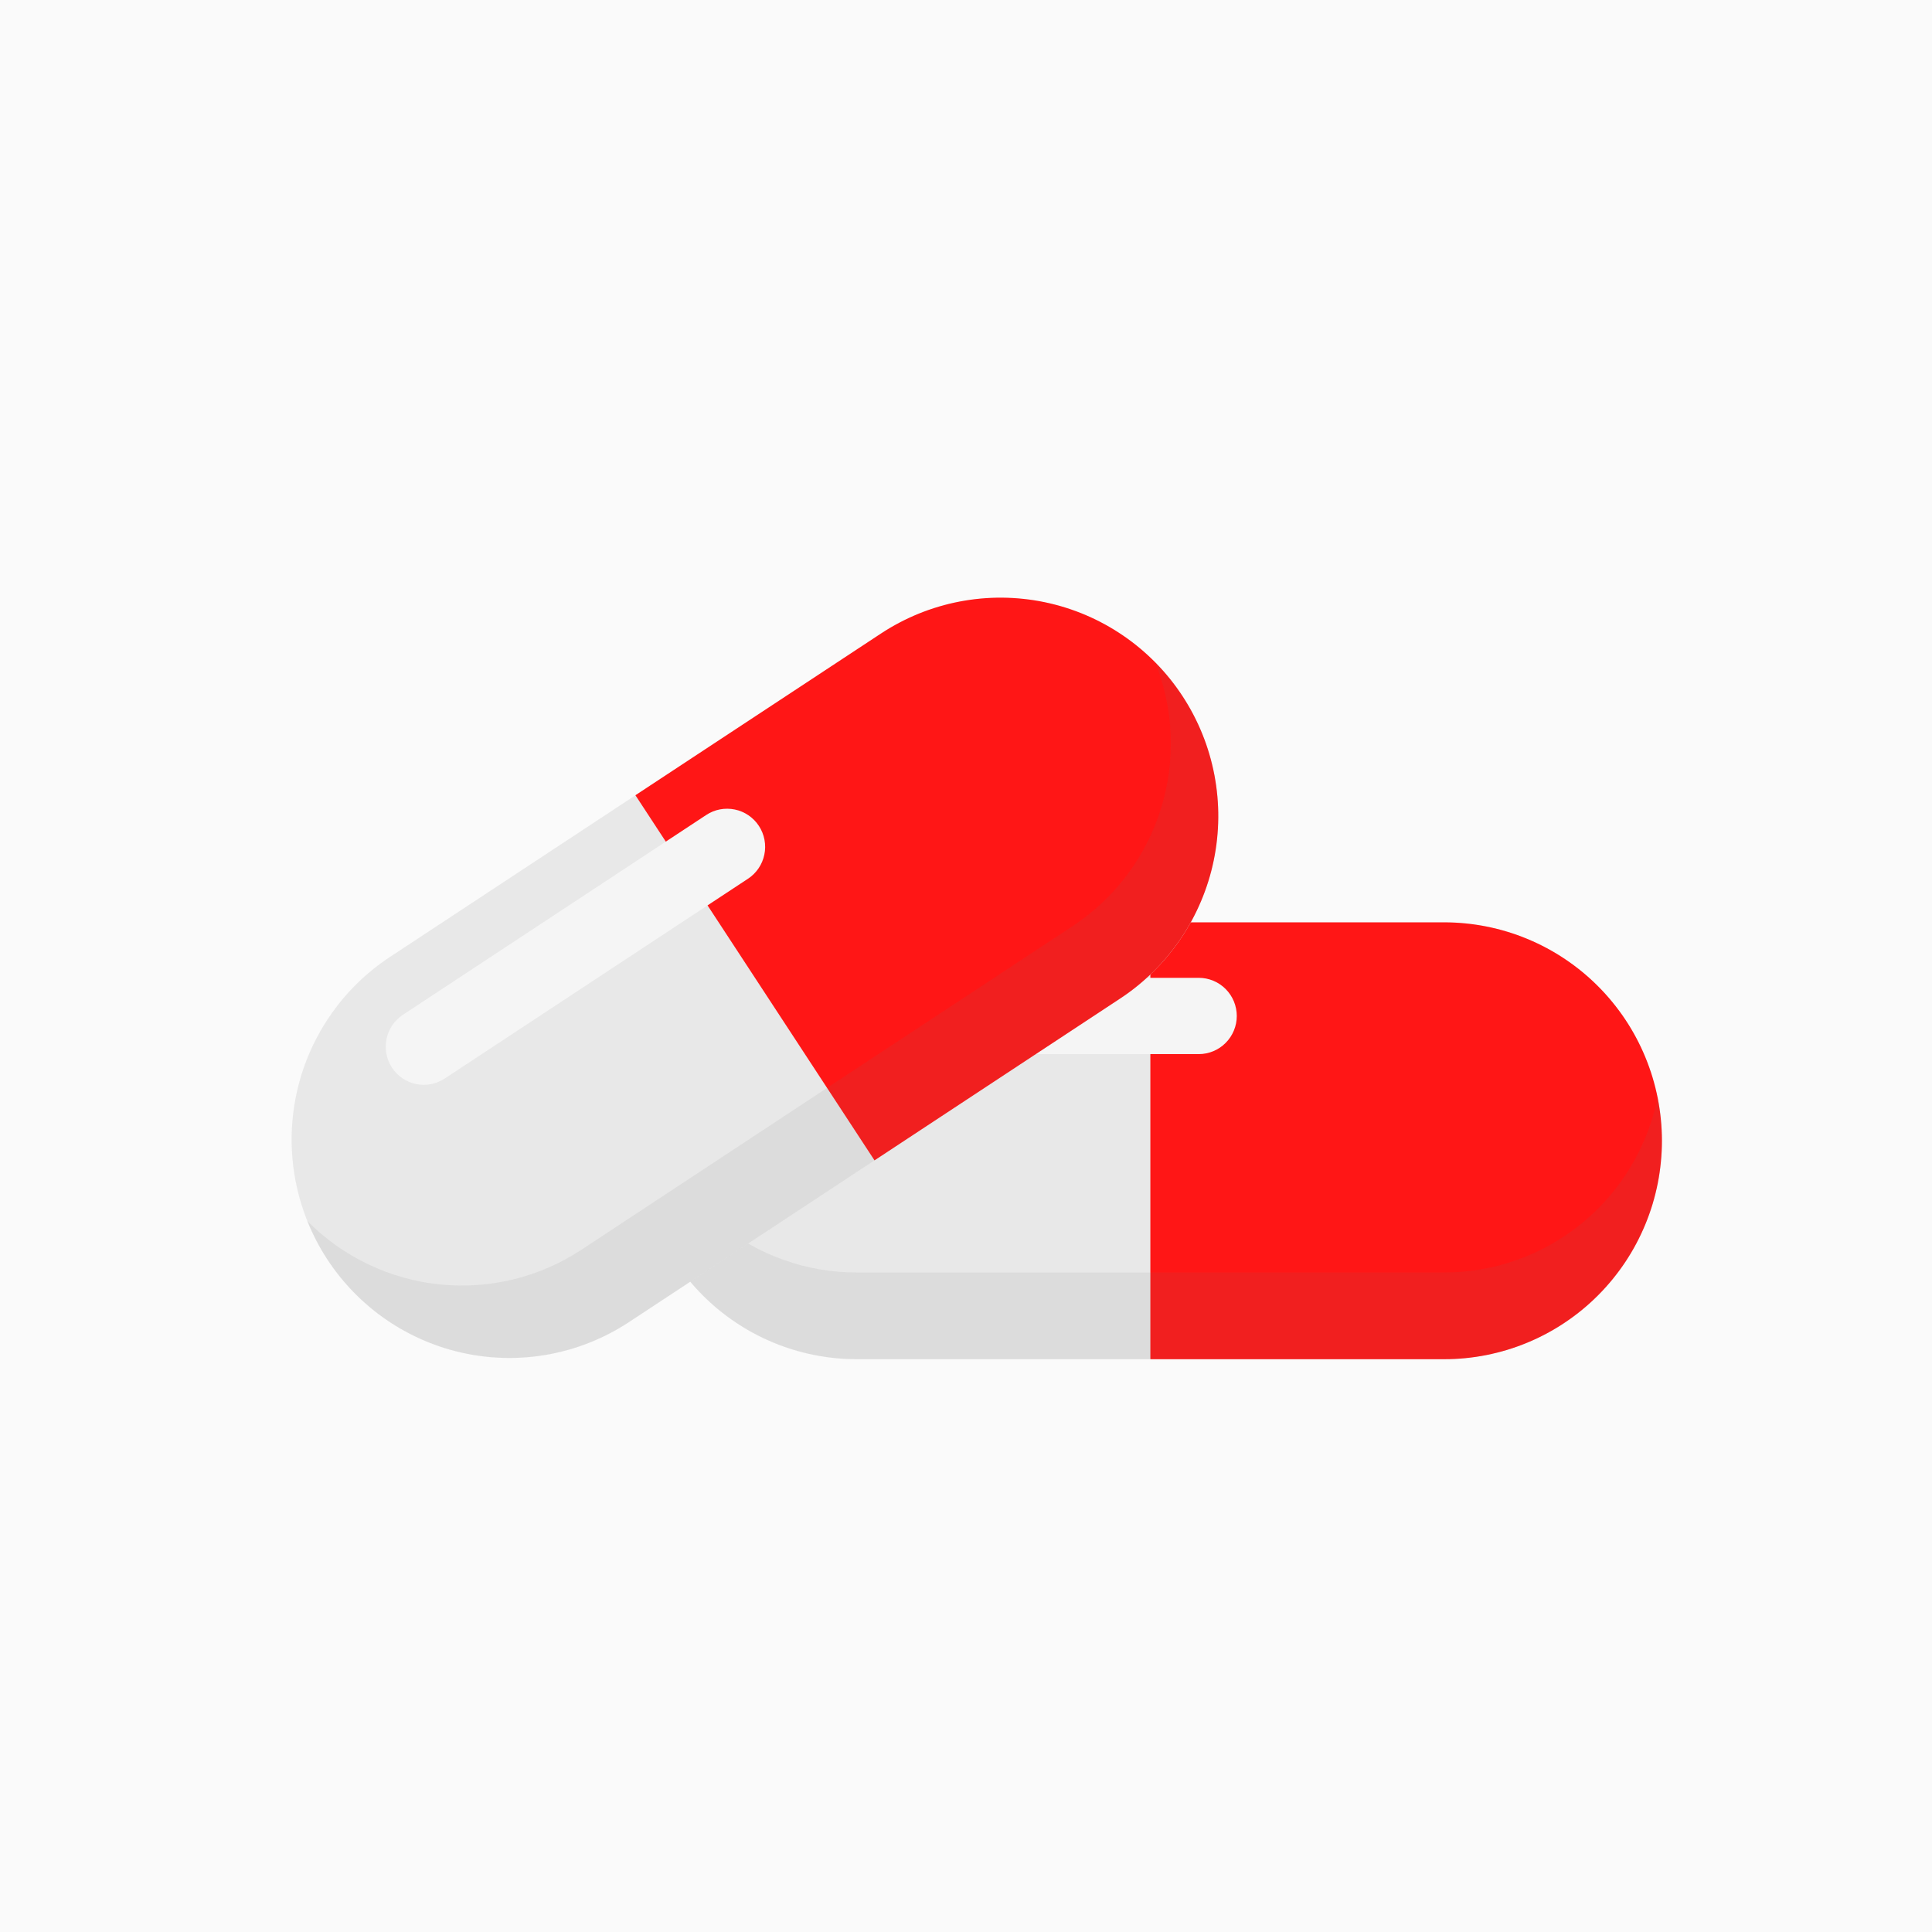 <svg xmlns="http://www.w3.org/2000/svg" xmlns:xlink="http://www.w3.org/1999/xlink" width="500" zoomAndPan="magnify" viewBox="0 0 375 375" height="500" preserveAspectRatio="xMidYMid meet" version="1.0"><defs><filter x="0%" y="0%" width="100%" height="100%" id="id1"><feColorMatrix values="0 0 0 0 1 0 0 0 0 1 0 0 0 0 1 0 0 0 1 0" color-interpolation-filters="sRGB"/></filter><mask id="id2"><g filter="url(#id1)"><rect x="-37.5" width="450" fill="#000000" y="-37.5" height="450" fill-opacity="0.098"/></g></mask><clipPath id="id3"><path d="M 1 1 L 200.801 1 L 200.801 86 L 1 86 Z M 1 1 " clip-rule="nonzero"/></clipPath><clipPath id="id4"><rect x="0" width="201" y="0" height="86"/></clipPath><mask id="id5"><g filter="url(#id1)"><rect x="-37.5" width="450" fill="#000000" y="-37.5" height="450" fill-opacity="0.098"/></g></mask><clipPath id="id6"><path d="M 1 1 L 200.801 1 L 200.801 52 L 1 52 Z M 1 1 " clip-rule="nonzero"/></clipPath><clipPath id="id7"><rect x="0" width="201" y="0" height="52"/></clipPath><mask id="id8"><g filter="url(#id1)"><rect x="-37.5" width="450" fill="#000000" y="-37.5" height="450" fill-opacity="0.098"/></g></mask><clipPath id="id9"><path d="M 0.398 1 L 181 1 L 181 149 L 0.398 149 Z M 0.398 1 " clip-rule="nonzero"/></clipPath><clipPath id="id10"><rect x="0" width="183" y="0" height="149"/></clipPath><mask id="id11"><g filter="url(#id1)"><rect x="-37.5" width="450" fill="#000000" y="-37.5" height="450" fill-opacity="0.098"/></g></mask><clipPath id="id12"><rect x="0" width="181" y="0" height="137"/></clipPath></defs><rect x="-37.5" width="450" fill="#ffffff" y="-37.5" height="450" fill-opacity="1"/><rect x="-37.5" width="450" fill="#ffffff" y="-37.5" height="450" fill-opacity="1"/><rect x="-37.5" width="450" fill="#fafafa" y="-37.5" height="450" fill-opacity="1"/><path fill="#f5f5f5" d="M 322.578 221.426 C 322.578 222.812 322.508 224.199 322.371 225.578 C 322.238 226.961 322.035 228.332 321.766 229.695 C 321.492 231.059 321.156 232.402 320.758 233.73 C 320.355 235.059 319.887 236.367 319.359 237.648 C 318.828 238.93 318.238 240.184 317.586 241.41 C 316.934 242.633 316.223 243.824 315.453 244.98 C 314.684 246.133 313.859 247.246 312.98 248.32 C 312.102 249.395 311.176 250.422 310.195 251.402 C 309.219 252.387 308.191 253.316 307.121 254.199 C 306.051 255.078 304.941 255.906 303.789 256.676 C 302.641 257.449 301.453 258.16 300.23 258.816 C 299.012 259.469 297.762 260.062 296.48 260.594 C 295.203 261.125 293.902 261.594 292.578 261.996 C 291.25 262.398 289.91 262.734 288.551 263.008 C 287.195 263.277 285.828 263.48 284.449 263.617 C 283.07 263.754 281.691 263.82 280.305 263.82 L 166.258 263.82 C 164.875 263.82 163.496 263.754 162.117 263.617 C 160.738 263.48 159.371 263.277 158.012 263.008 C 156.656 262.734 155.316 262.398 153.988 261.996 C 152.664 261.594 151.363 261.125 150.086 260.594 C 148.805 260.062 147.555 259.469 146.336 258.816 C 145.113 258.16 143.93 257.449 142.777 256.676 C 141.625 255.906 140.516 255.078 139.445 254.199 C 138.375 253.316 137.352 252.387 136.371 251.402 C 135.391 250.422 134.465 249.395 133.586 248.32 C 132.707 247.246 131.883 246.133 131.113 244.98 C 130.344 243.824 129.637 242.637 128.98 241.41 C 128.328 240.188 127.738 238.934 127.207 237.648 C 126.68 236.367 126.215 235.059 125.812 233.73 C 125.41 232.402 125.074 231.059 124.805 229.695 C 124.535 228.332 124.332 226.961 124.195 225.578 C 124.059 224.199 123.992 222.812 123.992 221.426 C 123.992 220.035 124.059 218.652 124.195 217.27 C 124.328 215.887 124.531 214.516 124.801 213.152 C 125.074 211.793 125.41 210.445 125.809 209.117 C 126.211 207.789 126.676 206.484 127.207 205.199 C 127.738 203.918 128.328 202.664 128.98 201.438 C 129.633 200.215 130.344 199.023 131.113 197.871 C 131.883 196.715 132.707 195.602 133.582 194.527 C 134.461 193.453 135.391 192.426 136.371 191.445 C 137.348 190.465 138.371 189.531 139.441 188.652 C 140.512 187.77 141.625 186.945 142.773 186.172 C 143.926 185.402 145.113 184.688 146.332 184.035 C 147.555 183.379 148.805 182.785 150.082 182.254 C 151.363 181.723 152.664 181.254 153.988 180.852 C 155.312 180.449 156.656 180.113 158.012 179.84 C 159.371 179.57 160.738 179.367 162.117 179.23 C 163.496 179.094 164.875 179.027 166.258 179.027 L 280.305 179.027 C 281.691 179.027 283.07 179.094 284.449 179.23 C 285.828 179.367 287.195 179.57 288.551 179.84 C 289.91 180.113 291.25 180.449 292.578 180.852 C 293.902 181.254 295.203 181.723 296.48 182.254 C 297.762 182.785 299.012 183.379 300.23 184.031 C 301.453 184.688 302.641 185.398 303.789 186.172 C 304.941 186.941 306.051 187.77 307.121 188.648 C 308.191 189.531 309.215 190.461 310.195 191.445 C 311.176 192.426 312.102 193.453 312.98 194.527 C 313.859 195.602 314.684 196.715 315.453 197.867 C 316.223 199.023 316.934 200.211 317.586 201.438 C 318.238 202.66 318.828 203.914 319.359 205.199 C 319.887 206.48 320.355 207.789 320.758 209.117 C 321.156 210.445 321.492 211.789 321.766 213.152 C 322.035 214.516 322.238 215.887 322.371 217.27 C 322.508 218.648 322.578 220.035 322.578 221.426 Z M 322.578 221.426 " fill-opacity="1" fill-rule="nonzero"/><g mask="url(#id2)"><g transform="matrix(1, 0, 0, 1, 122, 178)"><g clip-path="url(#id4)"><g clip-path="url(#id3)"><path fill="#737373" d="M 200.578 43.426 C 200.578 44.812 200.508 46.199 200.371 47.578 C 200.238 48.961 200.035 50.332 199.766 51.695 C 199.492 53.059 199.156 54.402 198.758 55.73 C 198.355 57.059 197.887 58.367 197.359 59.648 C 196.828 60.93 196.238 62.184 195.586 63.41 C 194.934 64.633 194.223 65.824 193.453 66.98 C 192.684 68.133 191.859 69.246 190.98 70.32 C 190.102 71.395 189.176 72.422 188.195 73.402 C 187.219 74.387 186.191 75.316 185.121 76.199 C 184.051 77.078 182.941 77.906 181.789 78.676 C 180.641 79.449 179.453 80.16 178.23 80.816 C 177.012 81.469 175.762 82.062 174.48 82.594 C 173.203 83.125 171.902 83.594 170.578 83.996 C 169.25 84.398 167.91 84.734 166.551 85.008 C 165.195 85.277 163.828 85.48 162.449 85.617 C 161.07 85.754 159.691 85.82 158.305 85.82 L 44.258 85.82 C 42.875 85.82 41.496 85.754 40.117 85.617 C 38.738 85.48 37.371 85.277 36.012 85.008 C 34.656 84.734 33.316 84.398 31.988 83.996 C 30.664 83.594 29.363 83.125 28.086 82.594 C 26.805 82.062 25.555 81.469 24.336 80.816 C 23.113 80.16 21.93 79.449 20.777 78.676 C 19.625 77.906 18.516 77.078 17.445 76.199 C 16.375 75.316 15.352 74.387 14.371 73.402 C 13.395 72.422 12.465 71.395 11.586 70.32 C 10.707 69.246 9.883 68.133 9.113 66.98 C 8.344 65.824 7.637 64.637 6.98 63.41 C 6.328 62.188 5.738 60.934 5.207 59.648 C 4.68 58.367 4.215 57.059 3.812 55.73 C 3.41 54.402 3.074 53.059 2.805 51.695 C 2.535 50.332 2.332 48.961 2.195 47.578 C 2.059 46.199 1.992 44.812 1.992 43.426 C 1.992 42.035 2.059 40.652 2.195 39.27 C 2.328 37.887 2.531 36.516 2.801 35.152 C 3.074 33.793 3.41 32.445 3.809 31.117 C 4.211 29.789 4.676 28.484 5.207 27.199 C 5.738 25.918 6.328 24.664 6.98 23.438 C 7.633 22.215 8.344 21.023 9.113 19.871 C 9.883 18.715 10.707 17.602 11.582 16.527 C 12.461 15.453 13.391 14.426 14.371 13.445 C 15.348 12.465 16.371 11.531 17.441 10.652 C 18.512 9.77 19.625 8.945 20.773 8.172 C 21.926 7.402 23.113 6.688 24.332 6.035 C 25.555 5.379 26.805 4.785 28.082 4.254 C 29.363 3.723 30.664 3.254 31.988 2.852 C 33.312 2.449 34.656 2.113 36.012 1.84 C 37.371 1.57 38.738 1.367 40.117 1.23 C 41.496 1.094 42.875 1.027 44.258 1.027 L 158.305 1.027 C 159.691 1.027 161.07 1.094 162.449 1.23 C 163.828 1.367 165.195 1.57 166.551 1.84 C 167.91 2.113 169.25 2.449 170.578 2.852 C 171.902 3.254 173.203 3.723 174.48 4.254 C 175.762 4.785 177.012 5.379 178.23 6.031 C 179.453 6.688 180.641 7.398 181.789 8.172 C 182.941 8.941 184.051 9.77 185.121 10.648 C 186.191 11.531 187.215 12.461 188.195 13.445 C 189.176 14.426 190.102 15.453 190.98 16.527 C 191.859 17.602 192.684 18.715 193.453 19.867 C 194.223 21.023 194.934 22.211 195.586 23.438 C 196.238 24.66 196.828 25.914 197.359 27.199 C 197.887 28.48 198.355 29.789 198.758 31.117 C 199.156 32.445 199.492 33.789 199.766 35.152 C 200.035 36.516 200.238 37.887 200.371 39.27 C 200.508 40.648 200.578 42.035 200.578 43.426 Z M 200.578 43.426 " fill-opacity="1" fill-rule="nonzero"/></g></g></g></g><path fill="#ff1616" d="M 223.285 179.027 L 280.305 179.027 C 281.691 179.027 283.07 179.094 284.449 179.23 C 285.828 179.367 287.195 179.57 288.551 179.84 C 289.91 180.113 291.25 180.449 292.578 180.852 C 293.902 181.254 295.203 181.723 296.48 182.254 C 297.762 182.785 299.012 183.379 300.23 184.031 C 301.453 184.688 302.641 185.398 303.789 186.172 C 304.941 186.941 306.051 187.77 307.121 188.648 C 308.191 189.531 309.215 190.461 310.195 191.445 C 311.176 192.426 312.102 193.453 312.98 194.527 C 313.859 195.602 314.684 196.715 315.453 197.867 C 316.223 199.023 316.934 200.211 317.586 201.438 C 318.238 202.66 318.828 203.914 319.359 205.199 C 319.887 206.48 320.355 207.789 320.758 209.117 C 321.156 210.445 321.492 211.789 321.766 213.152 C 322.035 214.516 322.238 215.887 322.371 217.27 C 322.508 218.648 322.578 220.035 322.578 221.426 C 322.578 222.812 322.508 224.199 322.371 225.578 C 322.238 226.961 322.035 228.332 321.766 229.695 C 321.492 231.059 321.156 232.402 320.758 233.73 C 320.355 235.059 319.887 236.367 319.359 237.648 C 318.828 238.93 318.238 240.184 317.586 241.41 C 316.934 242.633 316.223 243.824 315.453 244.98 C 314.684 246.133 313.859 247.246 312.98 248.32 C 312.102 249.395 311.176 250.422 310.195 251.402 C 309.219 252.387 308.191 253.316 307.121 254.199 C 306.051 255.078 304.941 255.906 303.789 256.676 C 302.641 257.449 301.453 258.16 300.23 258.816 C 299.012 259.469 297.762 260.062 296.48 260.594 C 295.203 261.125 293.902 261.594 292.578 261.996 C 291.25 262.398 289.91 262.734 288.551 263.008 C 287.195 263.277 285.828 263.48 284.449 263.617 C 283.07 263.754 281.691 263.82 280.305 263.82 L 223.285 263.82 Z M 223.285 179.027 " fill-opacity="1" fill-rule="nonzero"/><g mask="url(#id5)"><g transform="matrix(1, 0, 0, 1, 122, 212)"><g clip-path="url(#id7)"><g clip-path="url(#id6)"><path fill="#737373" d="M 158.305 34.988 L 44.258 34.988 C 43.051 34.988 41.848 34.938 40.641 34.836 C 39.438 34.73 38.242 34.574 37.051 34.371 C 35.859 34.164 34.68 33.906 33.512 33.598 C 32.344 33.289 31.191 32.93 30.055 32.523 C 28.914 32.117 27.797 31.66 26.699 31.16 C 25.598 30.656 24.523 30.105 23.473 29.508 C 22.422 28.914 21.395 28.273 20.398 27.59 C 19.402 26.906 18.434 26.18 17.5 25.414 C 16.562 24.645 15.664 23.84 14.797 22.996 C 13.93 22.152 13.102 21.27 12.312 20.355 C 11.52 19.441 10.77 18.492 10.059 17.512 C 9.348 16.531 8.684 15.523 8.059 14.484 C 7.434 13.445 6.855 12.383 6.324 11.297 C 5.789 10.211 5.305 9.102 4.867 7.973 C 4.43 6.844 4.039 5.695 3.699 4.535 C 3.359 3.371 3.07 2.195 2.828 1.008 C 2.676 1.773 2.543 2.547 2.43 3.32 C 2.316 4.094 2.227 4.871 2.156 5.648 C 2.09 6.426 2.039 7.207 2.016 7.988 C 1.988 8.77 1.984 9.555 2 10.336 C 2.02 11.117 2.059 11.898 2.117 12.676 C 2.176 13.457 2.258 14.234 2.363 15.008 C 2.465 15.785 2.59 16.555 2.734 17.324 C 2.879 18.094 3.047 18.855 3.234 19.617 C 3.422 20.375 3.629 21.129 3.859 21.875 C 4.09 22.621 4.34 23.363 4.609 24.098 C 4.879 24.832 5.168 25.555 5.48 26.273 C 5.789 26.992 6.117 27.699 6.469 28.398 C 6.816 29.098 7.184 29.785 7.574 30.465 C 7.961 31.145 8.367 31.812 8.789 32.469 C 9.215 33.125 9.656 33.77 10.113 34.398 C 10.574 35.031 11.051 35.652 11.543 36.258 C 12.039 36.859 12.547 37.453 13.074 38.031 C 13.602 38.605 14.141 39.168 14.699 39.715 C 15.258 40.262 15.828 40.793 16.414 41.309 C 17 41.824 17.602 42.324 18.215 42.805 C 18.828 43.285 19.457 43.75 20.098 44.199 C 20.734 44.645 21.387 45.074 22.051 45.484 C 22.715 45.895 23.387 46.289 24.074 46.664 C 24.758 47.035 25.453 47.391 26.156 47.727 C 26.863 48.059 27.574 48.375 28.297 48.672 C 29.02 48.965 29.75 49.242 30.484 49.496 C 31.223 49.75 31.965 49.984 32.715 50.199 C 33.465 50.414 34.223 50.605 34.98 50.777 C 35.742 50.949 36.508 51.102 37.277 51.23 C 38.047 51.359 38.816 51.469 39.594 51.555 C 40.367 51.641 41.145 51.707 41.922 51.75 C 42.699 51.793 43.48 51.812 44.258 51.812 L 158.305 51.812 C 159.086 51.812 159.863 51.793 160.645 51.75 C 161.422 51.707 162.199 51.641 162.973 51.555 C 163.75 51.469 164.52 51.359 165.289 51.23 C 166.059 51.102 166.824 50.949 167.582 50.777 C 168.344 50.605 169.102 50.414 169.852 50.199 C 170.602 49.988 171.344 49.754 172.082 49.496 C 172.816 49.242 173.547 48.969 174.27 48.672 C 174.992 48.375 175.703 48.062 176.41 47.727 C 177.113 47.391 177.809 47.035 178.492 46.664 C 179.18 46.289 179.852 45.898 180.516 45.484 C 181.18 45.074 181.832 44.645 182.469 44.199 C 183.109 43.75 183.738 43.289 184.352 42.805 C 184.965 42.324 185.566 41.824 186.152 41.309 C 186.738 40.793 187.309 40.262 187.867 39.715 C 188.426 39.168 188.965 38.605 189.492 38.031 C 190.02 37.453 190.527 36.863 191.023 36.258 C 191.516 35.652 191.992 35.031 192.453 34.402 C 192.91 33.77 193.355 33.125 193.777 32.469 C 194.203 31.812 194.609 31.145 194.996 30.465 C 195.383 29.789 195.75 29.098 196.098 28.398 C 196.449 27.699 196.777 26.992 197.09 26.273 C 197.398 25.555 197.688 24.832 197.957 24.098 C 198.23 23.363 198.477 22.621 198.707 21.875 C 198.938 21.129 199.145 20.375 199.332 19.617 C 199.52 18.855 199.688 18.094 199.832 17.324 C 199.977 16.555 200.102 15.785 200.207 15.008 C 200.309 14.234 200.391 13.457 200.449 12.676 C 200.512 11.898 200.551 11.117 200.566 10.336 C 200.582 9.555 200.578 8.77 200.551 7.988 C 200.527 7.207 200.48 6.426 200.41 5.648 C 200.34 4.871 200.25 4.094 200.137 3.32 C 200.027 2.547 199.895 1.773 199.738 1.008 C 199.5 2.195 199.207 3.371 198.867 4.535 C 198.527 5.695 198.141 6.844 197.699 7.973 C 197.262 9.102 196.777 10.211 196.242 11.297 C 195.711 12.383 195.133 13.445 194.508 14.484 C 193.883 15.523 193.219 16.531 192.508 17.512 C 191.797 18.492 191.047 19.441 190.254 20.355 C 189.465 21.27 188.637 22.152 187.77 22.996 C 186.902 23.84 186 24.645 185.066 25.414 C 184.133 26.18 183.164 26.906 182.168 27.59 C 181.172 28.273 180.145 28.914 179.094 29.508 C 178.043 30.105 176.965 30.656 175.867 31.16 C 174.77 31.66 173.648 32.117 172.512 32.523 C 171.375 32.93 170.223 33.289 169.055 33.598 C 167.883 33.906 166.707 34.164 165.516 34.367 C 164.324 34.574 163.129 34.73 161.922 34.836 C 160.719 34.938 159.516 34.988 158.305 34.988 Z M 158.305 34.988 " fill-opacity="1" fill-rule="nonzero"/></g></g></g></g><path fill="#f5f5f5" d="M 240.059 197.195 C 240.059 197.68 240.012 198.164 239.918 198.641 C 239.82 199.117 239.684 199.578 239.496 200.027 C 239.312 200.477 239.082 200.902 238.812 201.309 C 238.543 201.711 238.238 202.086 237.895 202.43 C 237.555 202.773 237.18 203.082 236.777 203.352 C 236.375 203.621 235.949 203.852 235.5 204.035 C 235.055 204.223 234.594 204.363 234.117 204.457 C 233.641 204.555 233.16 204.602 232.676 204.602 L 162.234 204.602 C 161.75 204.602 161.27 204.555 160.793 204.457 C 160.316 204.363 159.855 204.223 159.406 204.035 C 158.961 203.852 158.535 203.621 158.133 203.352 C 157.73 203.082 157.355 202.773 157.012 202.43 C 156.672 202.086 156.363 201.715 156.094 201.309 C 155.828 200.906 155.598 200.477 155.414 200.027 C 155.227 199.578 155.09 199.117 154.992 198.641 C 154.898 198.164 154.852 197.68 154.852 197.195 C 154.852 196.707 154.898 196.227 154.996 195.75 C 155.09 195.273 155.23 194.812 155.414 194.363 C 155.602 193.914 155.828 193.488 156.098 193.086 C 156.367 192.68 156.676 192.309 157.016 191.965 C 157.359 191.621 157.73 191.312 158.133 191.043 C 158.539 190.773 158.961 190.547 159.41 190.359 C 159.859 190.176 160.32 190.035 160.793 189.938 C 161.27 189.844 161.75 189.797 162.234 189.797 L 232.676 189.797 C 233.16 189.797 233.641 189.844 234.117 189.938 C 234.59 190.035 235.055 190.176 235.5 190.359 C 235.949 190.547 236.375 190.773 236.777 191.043 C 237.18 191.316 237.551 191.621 237.895 191.965 C 238.238 192.309 238.543 192.684 238.812 193.086 C 239.082 193.492 239.309 193.918 239.496 194.367 C 239.68 194.816 239.82 195.277 239.914 195.754 C 240.012 196.23 240.059 196.711 240.059 197.199 Z M 240.059 197.195 " fill-opacity="1" fill-rule="nonzero"/><path fill="#f5f5f5" d="M 229.527 135.121 C 230.285 136.281 230.988 137.477 231.633 138.707 C 232.273 139.934 232.855 141.195 233.375 142.48 C 233.895 143.766 234.352 145.078 234.742 146.41 C 235.133 147.742 235.457 149.09 235.719 150.453 C 235.977 151.816 236.168 153.191 236.293 154.574 C 236.418 155.957 236.477 157.34 236.465 158.73 C 236.453 160.117 236.375 161.504 236.227 162.883 C 236.082 164.266 235.867 165.633 235.586 166.992 C 235.305 168.355 234.961 169.695 234.547 171.023 C 234.133 172.348 233.66 173.648 233.117 174.926 C 232.578 176.207 231.977 177.457 231.316 178.676 C 230.652 179.895 229.934 181.078 229.156 182.227 C 228.375 183.375 227.543 184.48 226.656 185.547 C 225.77 186.613 224.832 187.633 223.848 188.609 C 222.859 189.582 221.828 190.504 220.75 191.379 C 219.676 192.25 218.559 193.066 217.398 193.828 L 122.074 256.625 C 120.918 257.387 119.727 258.09 118.5 258.734 C 117.273 259.379 116.02 259.961 114.738 260.484 C 113.453 261.004 112.148 261.461 110.82 261.855 C 109.492 262.246 108.148 262.574 106.789 262.832 C 105.43 263.094 104.059 263.285 102.68 263.41 C 101.301 263.535 99.922 263.594 98.535 263.582 C 97.152 263.57 95.773 263.492 94.395 263.344 C 93.02 263.199 91.652 262.984 90.297 262.703 C 88.941 262.422 87.602 262.074 86.281 261.66 C 84.961 261.246 83.66 260.77 82.387 260.227 C 81.113 259.684 79.867 259.082 78.652 258.418 C 77.438 257.754 76.254 257.031 75.109 256.25 C 73.965 255.469 72.863 254.637 71.797 253.746 C 70.734 252.855 69.719 251.918 68.746 250.93 C 67.777 249.938 66.855 248.902 65.984 247.824 C 65.117 246.742 64.301 245.621 63.543 244.461 C 62.781 243.301 62.082 242.105 61.438 240.875 C 60.797 239.648 60.215 238.387 59.695 237.102 C 59.176 235.812 58.719 234.504 58.328 233.172 C 57.938 231.84 57.613 230.492 57.352 229.129 C 57.094 227.766 56.902 226.391 56.777 225.008 C 56.652 223.629 56.598 222.242 56.605 220.852 C 56.617 219.465 56.695 218.082 56.844 216.699 C 56.988 215.32 57.203 213.949 57.484 212.59 C 57.766 211.23 58.113 209.887 58.523 208.562 C 58.938 207.238 59.414 205.934 59.953 204.656 C 60.492 203.379 61.094 202.129 61.758 200.91 C 62.418 199.691 63.137 198.508 63.918 197.359 C 64.695 196.211 65.527 195.102 66.414 194.035 C 67.301 192.969 68.238 191.949 69.223 190.977 C 70.211 190.004 71.242 189.078 72.32 188.207 C 73.395 187.336 74.512 186.52 75.672 185.754 L 170.996 122.969 C 172.152 122.207 173.344 121.504 174.57 120.859 C 175.797 120.215 177.051 119.629 178.332 119.109 C 179.617 118.586 180.922 118.129 182.25 117.738 C 183.578 117.344 184.922 117.02 186.281 116.758 C 187.641 116.5 189.008 116.305 190.387 116.18 C 191.766 116.055 193.148 115.996 194.531 116.008 C 195.918 116.02 197.297 116.098 198.672 116.246 C 200.051 116.391 201.414 116.605 202.77 116.887 C 204.125 117.168 205.465 117.516 206.785 117.93 C 208.109 118.344 209.406 118.82 210.68 119.359 C 211.953 119.902 213.199 120.504 214.414 121.168 C 215.633 121.832 216.812 122.555 217.957 123.336 C 219.102 124.113 220.207 124.949 221.27 125.84 C 222.332 126.727 223.348 127.668 224.32 128.656 C 225.293 129.645 226.211 130.68 227.082 131.758 C 227.953 132.84 228.766 133.961 229.527 135.121 Z M 229.527 135.121 " fill-opacity="1" fill-rule="nonzero"/><g mask="url(#id8)"><g transform="matrix(1, 0, 0, 1, 56, 115)"><g clip-path="url(#id10)"><g clip-path="url(#id9)"><path fill="#737373" d="M 173.527 20.121 C 174.285 21.281 174.988 22.477 175.633 23.707 C 176.273 24.934 176.855 26.195 177.375 27.48 C 177.895 28.766 178.352 30.078 178.742 31.41 C 179.133 32.742 179.457 34.09 179.719 35.453 C 179.977 36.816 180.168 38.191 180.293 39.574 C 180.418 40.957 180.477 42.34 180.465 43.73 C 180.453 45.117 180.375 46.504 180.227 47.883 C 180.082 49.266 179.867 50.633 179.586 51.992 C 179.305 53.355 178.961 54.695 178.547 56.023 C 178.133 57.348 177.66 58.648 177.117 59.926 C 176.578 61.207 175.977 62.457 175.316 63.676 C 174.652 64.895 173.934 66.078 173.156 67.227 C 172.375 68.375 171.543 69.48 170.656 70.547 C 169.77 71.613 168.832 72.633 167.848 73.609 C 166.859 74.582 165.828 75.504 164.75 76.379 C 163.676 77.25 162.559 78.066 161.398 78.828 L 66.074 141.625 C 64.918 142.387 63.727 143.09 62.5 143.734 C 61.273 144.379 60.02 144.961 58.738 145.484 C 57.453 146.004 56.148 146.461 54.82 146.855 C 53.492 147.246 52.148 147.574 50.789 147.832 C 49.43 148.094 48.059 148.285 46.68 148.41 C 45.301 148.535 43.922 148.594 42.535 148.582 C 41.152 148.57 39.773 148.492 38.395 148.344 C 37.02 148.199 35.652 147.984 34.297 147.703 C 32.941 147.422 31.602 147.074 30.281 146.66 C 28.961 146.246 27.66 145.77 26.387 145.227 C 25.113 144.684 23.867 144.082 22.652 143.418 C 21.438 142.754 20.254 142.031 19.109 141.25 C 17.965 140.469 16.863 139.637 15.797 138.746 C 14.734 137.855 13.719 136.918 12.746 135.93 C 11.777 134.938 10.855 133.902 9.984 132.824 C 9.117 131.742 8.301 130.621 7.543 129.461 C 6.781 128.301 6.082 127.105 5.438 125.875 C 4.797 124.648 4.215 123.387 3.695 122.102 C 3.176 120.812 2.719 119.504 2.328 118.172 C 1.938 116.84 1.613 115.492 1.352 114.129 C 1.094 112.766 0.902 111.391 0.777 110.008 C 0.652 108.629 0.598 107.242 0.605 105.852 C 0.617 104.465 0.695 103.082 0.844 101.699 C 0.988 100.32 1.203 98.949 1.484 97.59 C 1.766 96.23 2.113 94.887 2.523 93.562 C 2.938 92.238 3.414 90.934 3.953 89.656 C 4.492 88.379 5.094 87.129 5.758 85.91 C 6.418 84.691 7.137 83.508 7.918 82.359 C 8.695 81.211 9.527 80.102 10.414 79.035 C 11.301 77.969 12.238 76.949 13.223 75.977 C 14.211 75.004 15.242 74.078 16.32 73.207 C 17.395 72.336 18.512 71.52 19.672 70.754 L 114.996 7.969 C 116.152 7.207 117.344 6.504 118.57 5.859 C 119.797 5.215 121.051 4.629 122.332 4.109 C 123.617 3.586 124.922 3.129 126.25 2.738 C 127.578 2.344 128.922 2.02 130.281 1.758 C 131.641 1.5 133.008 1.305 134.387 1.18 C 135.766 1.055 137.148 0.996 138.531 1.008 C 139.918 1.02 141.297 1.098 142.672 1.246 C 144.051 1.391 145.414 1.605 146.77 1.887 C 148.125 2.168 149.465 2.516 150.785 2.93 C 152.109 3.344 153.406 3.82 154.68 4.359 C 155.953 4.902 157.199 5.504 158.414 6.168 C 159.633 6.832 160.812 7.555 161.957 8.336 C 163.102 9.113 164.207 9.949 165.27 10.84 C 166.332 11.727 167.348 12.668 168.32 13.656 C 169.293 14.645 170.211 15.68 171.082 16.758 C 171.953 17.84 172.766 18.961 173.527 20.121 Z M 173.527 20.121 " fill-opacity="1" fill-rule="nonzero"/></g></g></g></g><path fill="#ff1616" d="M 123.336 154.355 L 170.996 122.969 C 172.152 122.207 173.344 121.504 174.57 120.859 C 175.797 120.215 177.051 119.629 178.332 119.109 C 179.617 118.586 180.922 118.129 182.25 117.738 C 183.578 117.344 184.922 117.02 186.281 116.758 C 187.641 116.5 189.008 116.305 190.387 116.18 C 191.766 116.055 193.148 115.996 194.531 116.008 C 195.918 116.02 197.297 116.098 198.672 116.246 C 200.051 116.391 201.414 116.605 202.77 116.887 C 204.125 117.168 205.465 117.516 206.785 117.93 C 208.109 118.344 209.406 118.82 210.68 119.359 C 211.953 119.902 213.199 120.504 214.414 121.168 C 215.633 121.832 216.812 122.555 217.957 123.336 C 219.102 124.113 220.207 124.949 221.27 125.84 C 222.332 126.727 223.348 127.668 224.32 128.656 C 225.293 129.645 226.211 130.68 227.082 131.758 C 227.953 132.84 228.766 133.961 229.527 135.121 C 230.285 136.281 230.988 137.477 231.633 138.707 C 232.273 139.934 232.855 141.195 233.375 142.48 C 233.895 143.766 234.352 145.078 234.742 146.41 C 235.133 147.742 235.457 149.09 235.719 150.453 C 235.977 151.816 236.168 153.191 236.293 154.574 C 236.418 155.957 236.477 157.34 236.465 158.73 C 236.453 160.117 236.375 161.504 236.227 162.883 C 236.082 164.266 235.867 165.633 235.586 166.992 C 235.305 168.355 234.961 169.695 234.547 171.023 C 234.133 172.348 233.66 173.648 233.117 174.926 C 232.578 176.207 231.977 177.457 231.316 178.676 C 230.652 179.895 229.934 181.078 229.156 182.227 C 228.375 183.375 227.543 184.48 226.656 185.547 C 225.77 186.613 224.832 187.633 223.848 188.609 C 222.859 189.582 221.828 190.504 220.75 191.379 C 219.676 192.25 218.559 193.066 217.398 193.828 L 169.742 225.227 Z M 123.336 154.355 " fill-opacity="1" fill-rule="nonzero"/><g mask="url(#id11)"><g transform="matrix(1, 0, 0, 1, 58, 127)"><g clip-path="url(#id12)"><path fill="#737373" d="M 150.195 52.762 L 54.867 115.562 C 53.859 116.227 52.82 116.848 51.758 117.426 C 50.695 118 49.609 118.531 48.504 119.012 C 47.395 119.496 46.266 119.93 45.121 120.316 C 43.977 120.703 42.816 121.039 41.645 121.324 C 40.469 121.609 39.285 121.848 38.09 122.031 C 36.895 122.215 35.695 122.348 34.492 122.43 C 33.285 122.512 32.078 122.539 30.871 122.516 C 29.664 122.496 28.457 122.422 27.258 122.293 C 26.055 122.168 24.859 121.988 23.676 121.762 C 22.488 121.531 21.312 121.254 20.152 120.922 C 18.988 120.594 17.84 120.215 16.711 119.785 C 15.582 119.355 14.473 118.879 13.383 118.355 C 12.293 117.832 11.227 117.262 10.188 116.648 C 9.145 116.031 8.133 115.371 7.148 114.672 C 6.164 113.969 5.211 113.223 4.289 112.438 C 3.371 111.656 2.484 110.832 1.633 109.973 C 1.926 110.695 2.234 111.414 2.566 112.121 C 2.895 112.832 3.242 113.531 3.613 114.219 C 3.98 114.91 4.367 115.586 4.773 116.254 C 5.18 116.922 5.605 117.578 6.047 118.223 C 6.488 118.867 6.949 119.5 7.426 120.117 C 7.902 120.734 8.395 121.34 8.906 121.934 C 9.418 122.523 9.941 123.102 10.484 123.664 C 11.027 124.223 11.586 124.77 12.156 125.301 C 12.73 125.832 13.316 126.348 13.918 126.848 C 14.52 127.344 15.133 127.828 15.758 128.293 C 16.387 128.758 17.027 129.203 17.68 129.633 C 18.328 130.062 18.992 130.473 19.668 130.863 C 20.344 131.254 21.027 131.629 21.723 131.984 C 22.418 132.336 23.121 132.672 23.836 132.988 C 24.551 133.301 25.27 133.598 26 133.871 C 26.73 134.148 27.469 134.402 28.211 134.637 C 28.957 134.871 29.707 135.082 30.461 135.277 C 31.219 135.469 31.977 135.641 32.742 135.789 C 33.508 135.941 34.277 136.07 35.051 136.176 C 35.82 136.285 36.598 136.371 37.375 136.438 C 38.152 136.5 38.93 136.543 39.707 136.566 C 40.488 136.586 41.27 136.586 42.047 136.566 C 42.828 136.543 43.605 136.5 44.383 136.434 C 45.16 136.371 45.934 136.285 46.707 136.176 C 47.477 136.066 48.246 135.938 49.012 135.789 C 49.777 135.637 50.539 135.465 51.293 135.273 C 52.051 135.078 52.801 134.867 53.543 134.633 C 54.285 134.398 55.023 134.141 55.754 133.867 C 56.484 133.59 57.207 133.297 57.918 132.98 C 58.633 132.664 59.336 132.332 60.031 131.977 C 60.727 131.621 61.41 131.25 62.086 130.855 C 62.762 130.465 63.422 130.051 64.074 129.625 L 159.402 66.828 C 160.055 66.398 160.691 65.953 161.32 65.488 C 161.945 65.023 162.559 64.539 163.16 64.043 C 163.762 63.543 164.348 63.027 164.918 62.496 C 165.492 61.965 166.047 61.418 166.59 60.855 C 167.133 60.293 167.656 59.715 168.168 59.125 C 168.676 58.531 169.168 57.926 169.645 57.309 C 170.121 56.688 170.582 56.059 171.023 55.414 C 171.465 54.77 171.891 54.113 172.293 53.445 C 172.699 52.777 173.086 52.098 173.453 51.41 C 173.824 50.719 174.172 50.02 174.5 49.312 C 174.832 48.602 175.141 47.887 175.43 47.16 C 175.719 46.434 175.988 45.699 176.238 44.957 C 176.488 44.219 176.719 43.469 176.926 42.719 C 177.133 41.965 177.32 41.203 177.488 40.441 C 177.656 39.676 177.801 38.91 177.926 38.137 C 178.047 37.363 178.152 36.59 178.23 35.812 C 178.312 35.035 178.371 34.254 178.41 33.473 C 178.449 32.691 178.465 31.91 178.461 31.129 C 178.457 30.348 178.43 29.566 178.383 28.785 C 178.336 28.004 178.266 27.227 178.176 26.449 C 178.082 25.672 177.973 24.898 177.84 24.129 C 177.703 23.359 177.551 22.59 177.375 21.828 C 177.199 21.066 177 20.312 176.785 19.559 C 176.566 18.809 176.328 18.066 176.07 17.328 C 175.812 16.59 175.531 15.859 175.234 15.137 C 174.934 14.414 174.617 13.703 174.277 12.996 C 173.941 12.293 173.582 11.598 173.207 10.914 C 172.828 10.227 172.434 9.555 172.02 8.891 C 171.609 8.227 171.176 7.578 170.727 6.938 C 170.277 6.301 169.809 5.672 169.324 5.059 C 168.844 4.445 168.34 3.848 167.824 3.262 C 167.309 2.676 166.773 2.105 166.227 1.551 C 166.676 2.676 167.074 3.816 167.426 4.977 C 167.777 6.137 168.082 7.309 168.332 8.492 C 168.586 9.68 168.785 10.871 168.934 12.074 C 169.086 13.277 169.184 14.484 169.23 15.695 C 169.273 16.906 169.27 18.113 169.211 19.324 C 169.156 20.535 169.047 21.742 168.887 22.941 C 168.727 24.145 168.516 25.336 168.254 26.52 C 167.992 27.699 167.68 28.871 167.32 30.027 C 166.957 31.184 166.547 32.32 166.086 33.441 C 165.629 34.562 165.121 35.66 164.57 36.738 C 164.016 37.816 163.418 38.867 162.773 39.891 C 162.133 40.918 161.445 41.914 160.719 42.879 C 159.988 43.848 159.223 44.781 158.414 45.684 C 157.605 46.582 156.762 47.445 155.879 48.273 C 154.996 49.102 154.082 49.891 153.133 50.641 C 152.184 51.391 151.203 52.098 150.195 52.762 Z M 150.195 52.762 " fill-opacity="1" fill-rule="nonzero"/></g></g></g><path fill="#f5f5f5" d="M 147.301 160.309 C 147.566 160.715 147.793 161.141 147.973 161.594 C 148.156 162.043 148.293 162.508 148.383 162.984 C 148.473 163.461 148.516 163.945 148.516 164.43 C 148.512 164.918 148.457 165.398 148.359 165.875 C 148.262 166.352 148.117 166.812 147.93 167.262 C 147.742 167.707 147.512 168.133 147.238 168.535 C 146.965 168.938 146.656 169.309 146.312 169.648 C 145.965 169.992 145.59 170.297 145.184 170.562 L 86.305 209.352 C 85.898 209.617 85.473 209.844 85.02 210.023 C 84.57 210.207 84.109 210.344 83.633 210.434 C 83.156 210.527 82.676 210.57 82.191 210.566 C 81.707 210.562 81.227 210.508 80.754 210.41 C 80.277 210.312 79.816 210.168 79.371 209.977 C 78.926 209.789 78.5 209.559 78.098 209.285 C 77.699 209.012 77.328 208.699 76.988 208.352 C 76.648 208.008 76.344 207.629 76.078 207.223 C 75.812 206.816 75.59 206.391 75.406 205.938 C 75.227 205.488 75.09 205.023 75 204.547 C 74.91 204.07 74.867 203.586 74.871 203.102 C 74.875 202.617 74.926 202.133 75.023 201.66 C 75.121 201.184 75.266 200.723 75.453 200.273 C 75.645 199.824 75.875 199.402 76.145 199 C 76.418 198.598 76.727 198.227 77.074 197.887 C 77.418 197.543 77.793 197.242 78.199 196.973 L 137.078 158.188 C 137.484 157.918 137.91 157.695 138.359 157.512 C 138.809 157.328 139.27 157.191 139.746 157.102 C 140.223 157.012 140.703 156.969 141.188 156.973 C 141.672 156.977 142.152 157.027 142.629 157.125 C 143.102 157.223 143.562 157.367 144.008 157.555 C 144.457 157.746 144.879 157.977 145.281 158.25 C 145.68 158.523 146.051 158.832 146.391 159.18 C 146.734 159.523 147.035 159.902 147.301 160.309 Z M 147.301 160.309 " fill-opacity="1" fill-rule="nonzero"/></svg>